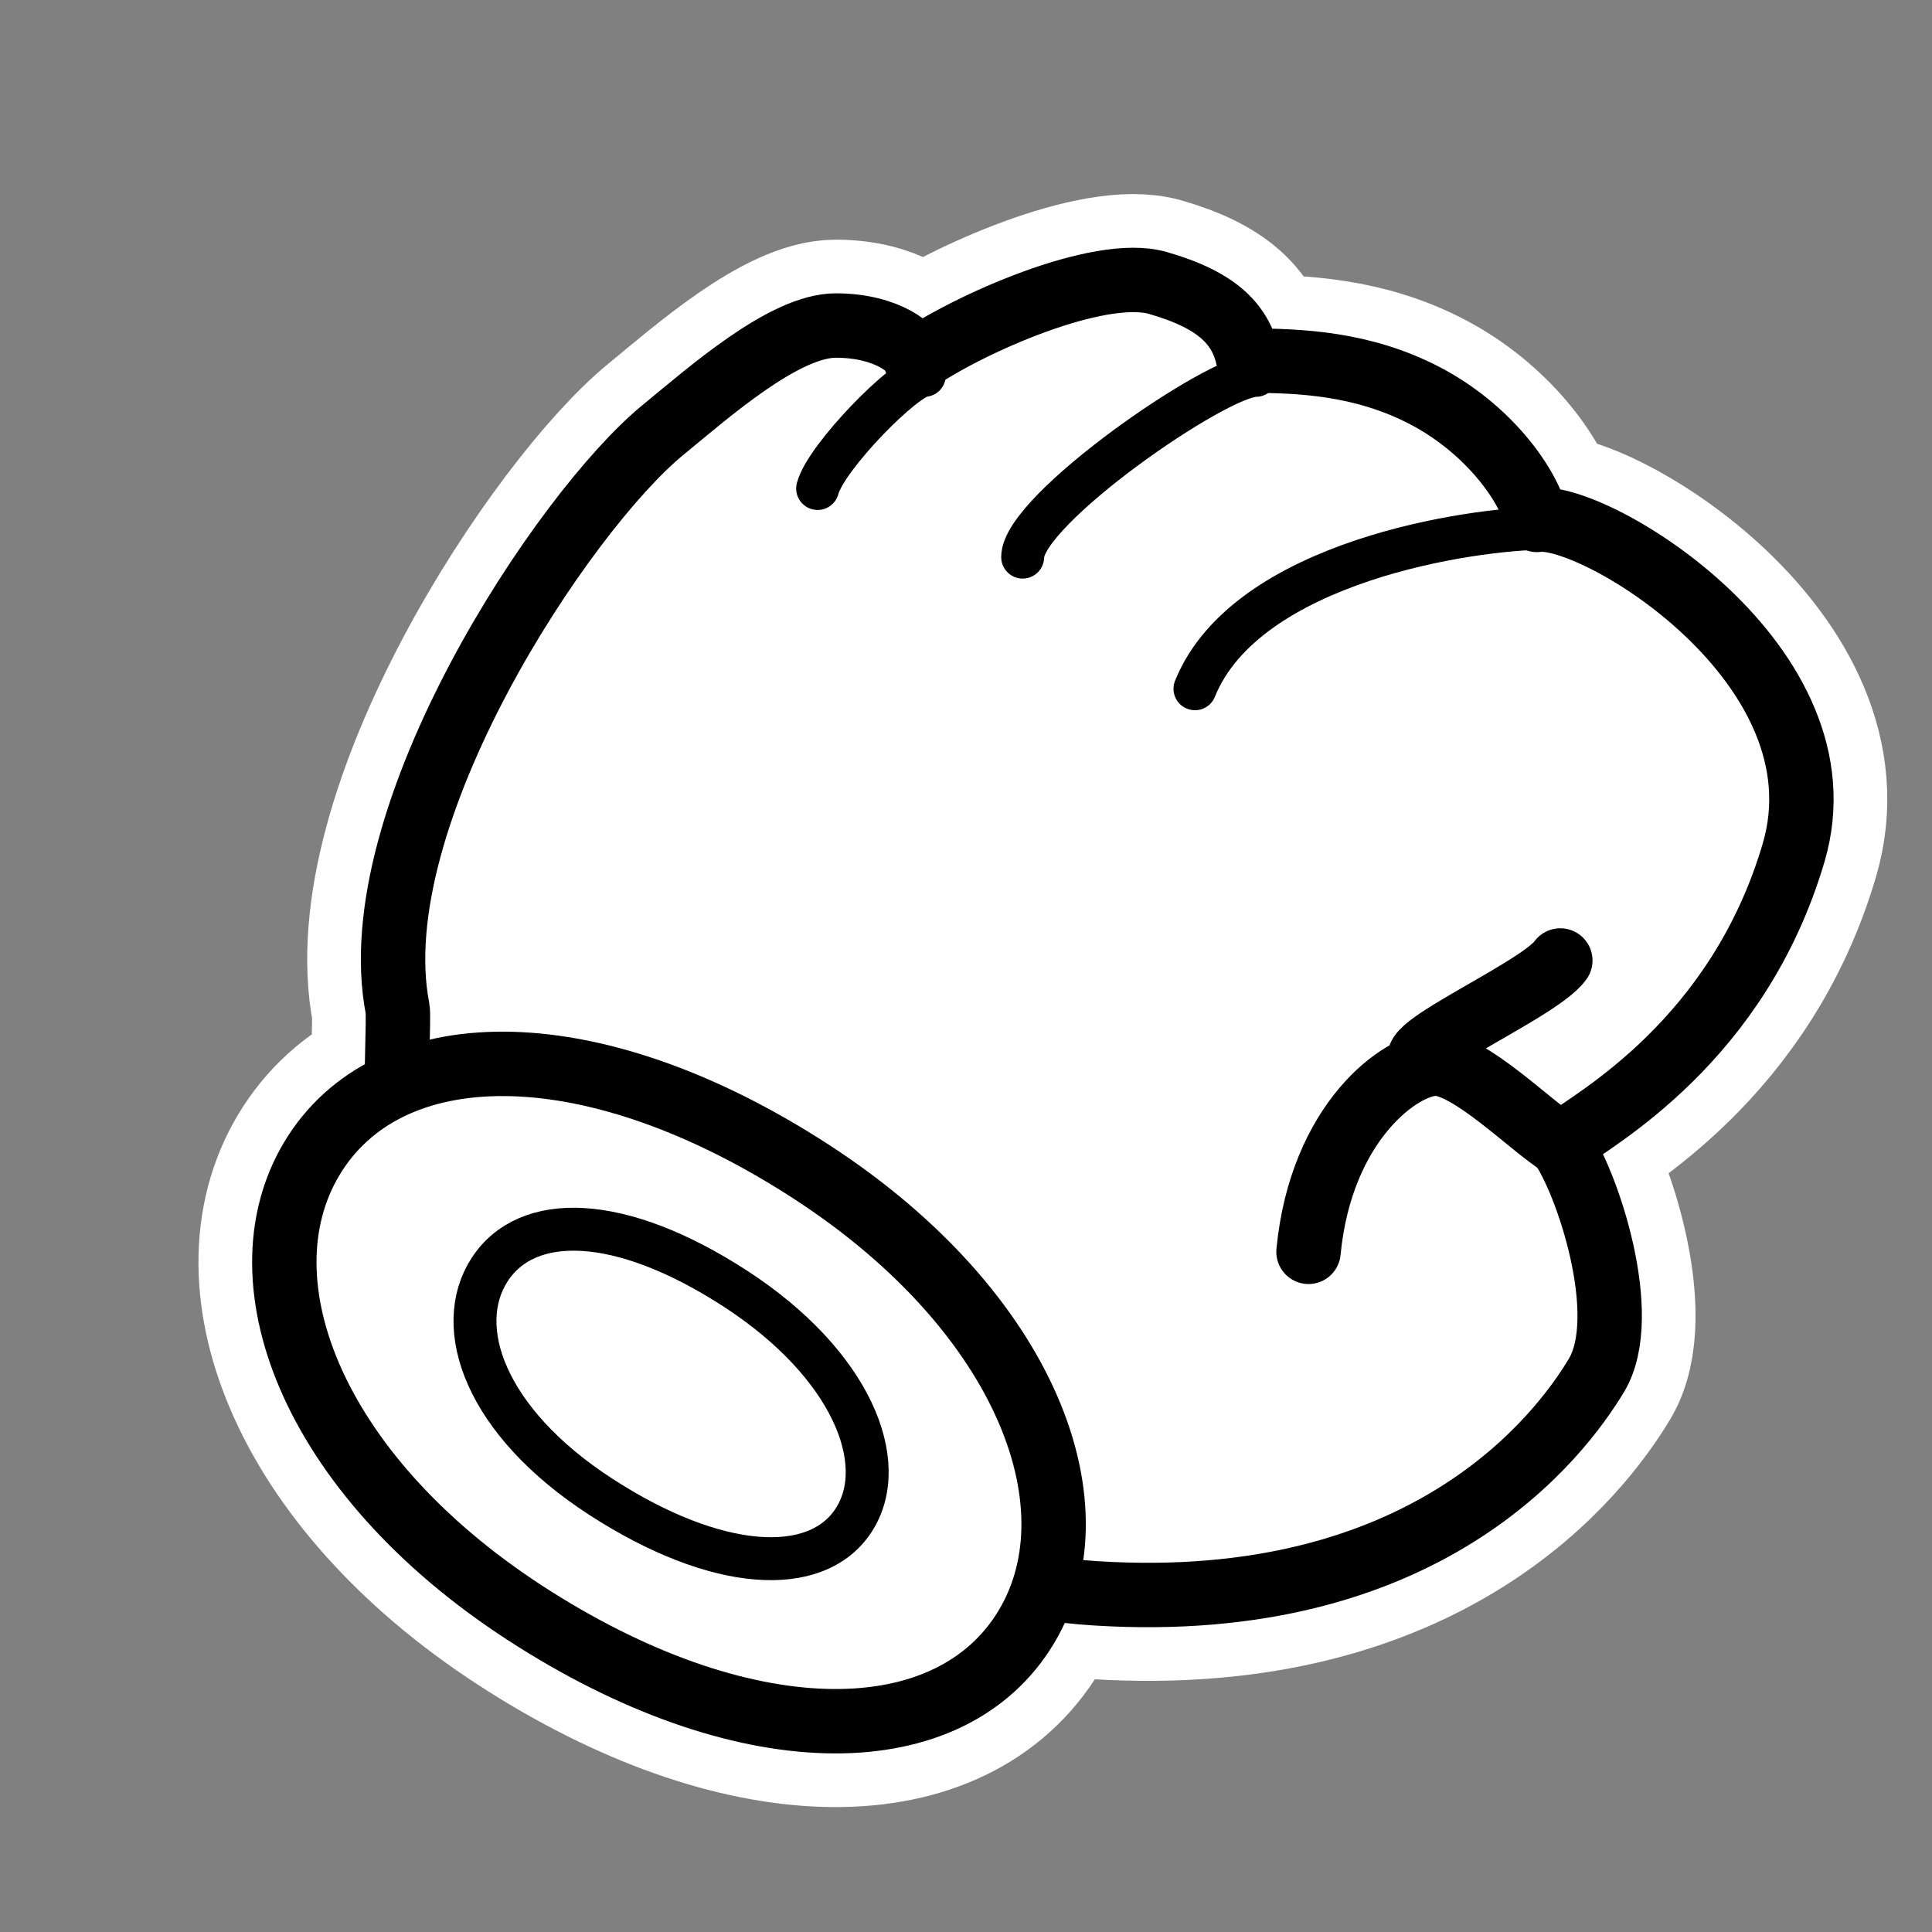 <svg xmlns="http://www.w3.org/2000/svg" width="360" height="360" viewBox="0 0 360 360"><rect x="0" y="0" width="360" height="360" fill="#808080" stroke="none"/><g fill="none" fill-rule="evenodd" transform="matrix(-1 0 0 1 335.668 52.164)"><path fill="#FFF" stroke="#FFF" stroke-linejoin="round" stroke-width="32" d="M119.91,0.563 C130.952,-2.61 155.463,8.363 165.025,15.038 C165.025,12.916 170.344,8.494 179.93,8.494 C189.516,8.494 203.504,20.875 212.187,27.997 C230.625,43.119 268.556,99.998 261.581,135.836 C261.375,136.894 261.734,145.297 261.724,149.874 C268.012,152.646 273.174,156.924 276.893,162.651 C291.632,185.347 278.138,222.211 237.841,248.38 C197.544,274.549 159.823,274.732 145.084,252.035 C143.395,249.435 142.082,246.648 141.14,243.71 C137.931,244.186 134.714,244.528 131.499,244.73 C69.874,248.602 44.927,215.332 38.192,204.111 C31.458,192.89 40.143,167.477 44.927,161.04 C38.192,156.207 11.757,141.685 1.454,106.718 C-8.849,71.752 38.606,43.193 49.287,44.715 C50.944,37.894 58.587,27.598 70.171,21.559 C81.755,15.52 93.48,15.038 103.01,15.038 C104.302,8.418 108.636,3.802 119.91,0.563 Z"/><path fill="#FFF" stroke="#000" stroke-linejoin="round" stroke-width="12" d="M49.287,44.715 C38.606,43.193 -8.849,71.752 1.454,106.718 C11.757,141.685 38.192,156.207 44.927,161.04 C40.143,167.477 31.458,192.89 38.192,204.111 C44.927,215.332 69.874,248.602 131.499,244.73 C190.739,241.009 250.9,189.485 261.581,152.695 C262.011,151.214 261.311,137.222 261.581,135.836 C268.556,99.998 230.625,43.119 212.187,27.997 C203.504,20.875 189.516,8.494 179.93,8.494 C170.344,8.494 165.025,12.916 165.025,15.038 C155.463,8.363 130.952,-2.61 119.91,0.563 C108.636,3.802 104.302,8.418 103.01,15.038 C93.48,15.038 81.755,15.52 70.171,21.559 C58.587,27.598 50.944,37.894 49.287,44.715 Z"/><path fill="#FFF" stroke="#000" stroke-width="12" d="M211.181,256.378 C259.23,256.378 290.625,232.811 290.625,205.749 C290.625,178.687 259.23,158.377 211.181,158.377 C163.132,158.377 131.397,181.862 131.397,208.924 C131.397,235.986 163.132,256.378 211.181,256.378 Z" transform="rotate(-33 211.011 207.378)"/><path fill="#FFF" stroke="#000" stroke-width="8" d="M211.315,230.865 C236.996,230.865 251.683,219.398 251.683,206.644 C251.683,193.891 236.996,184.681 211.315,184.681 C185.633,184.681 169.369,196.108 169.369,208.861 C169.369,221.614 185.633,230.865 211.315,230.865 Z" transform="rotate(-33 210.526 207.773)"/><path stroke="#000" stroke-linecap="round" stroke-linejoin="round" stroke-width="12" d="M44.927 161.04C50.115 157.946 61.767 146.034 68.153 146.034 74.54 146.034 89.505 156.777 91.846 181.095M68.153 146.034C81.038 146.034 49.195 132.836 44.927 126.807"/><path stroke="#000" stroke-linecap="round" stroke-linejoin="round" stroke-width="8" d="M47.759 46.272C61.316 46.272 103.415 52.448 113.004 76.176M101.652 17.78C108.875 17.78 145.11 42.846 145.11 51.646M163.432 17.78C166.826 17.78 181.793 33.006 183.313 38.861"/></g></svg>